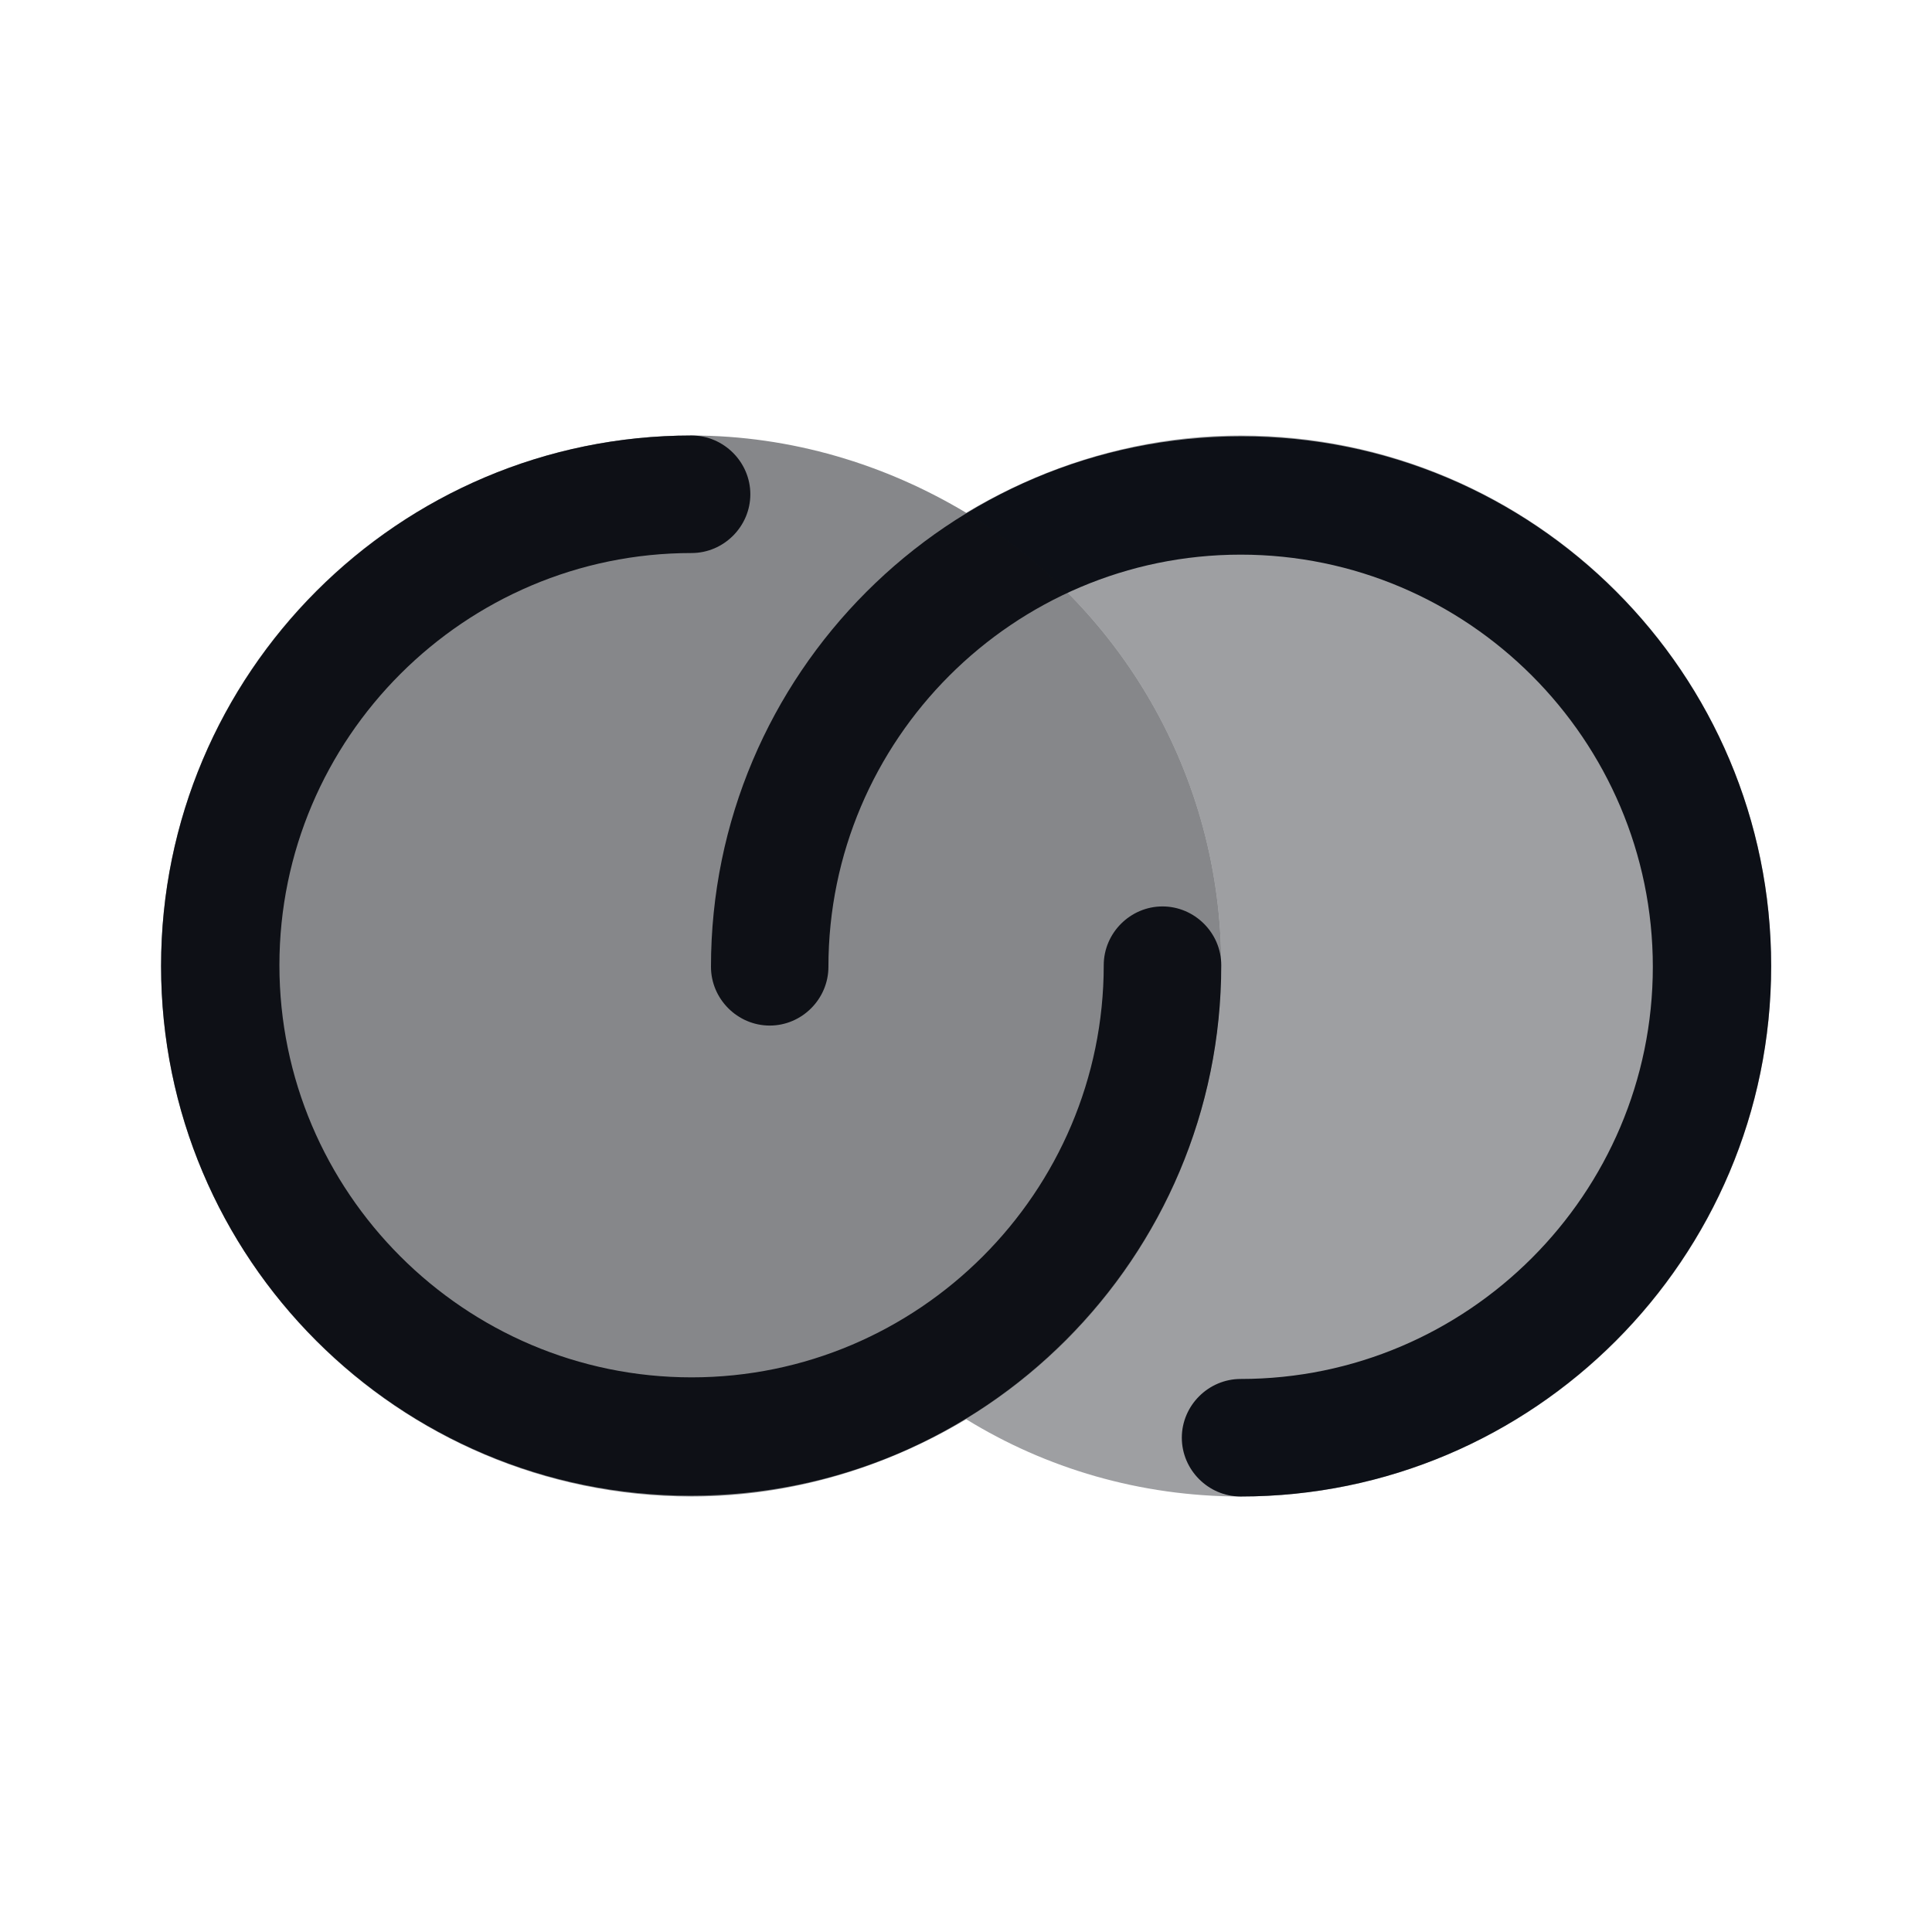 <svg width="24" height="24" viewBox="0 0 24 24" fill="none" xmlns="http://www.w3.org/2000/svg">
<path d="M15.412 18.59C15.011 18.59 14.681 18.26 14.681 17.86C14.681 17.46 15.011 17.13 15.412 17.13C18.232 17.13 20.532 14.83 20.532 12.01C20.532 9.19 18.232 6.89 15.412 6.89C12.591 6.89 10.291 9.19 10.291 12.01C10.291 12.41 9.962 12.74 9.562 12.74C9.162 12.74 8.832 12.41 8.832 12.01C8.832 8.38 11.781 5.42 15.421 5.42C19.061 5.42 22.002 8.37 22.002 12C22.002 15.63 19.052 18.59 15.412 18.59Z" fill="#0E1117"/>
<path opacity="0.4" d="M22.002 12C22.002 15.64 19.052 18.59 15.412 18.59C14.162 18.59 12.992 18.24 12.002 17.63C13.902 16.48 15.171 14.39 15.171 12C15.171 9.61 13.902 7.52 12.002 6.37C13.002 5.77 14.171 5.41 15.412 5.41C19.052 5.41 22.002 8.36 22.002 12Z" fill="#0E1117"/>
<path d="M8.591 5.41C8.991 5.41 9.321 5.74 9.321 6.14C9.321 6.54 8.991 6.87 8.591 6.87C5.771 6.87 3.471 9.17 3.471 11.99C3.471 14.81 5.771 17.11 8.591 17.11C11.412 17.11 13.711 14.81 13.711 11.99C13.711 11.59 14.041 11.26 14.441 11.26C14.841 11.26 15.171 11.59 15.171 11.99C15.171 15.62 12.222 18.58 8.581 18.58C4.941 18.58 2.001 15.63 2.001 12C2.001 8.37 4.951 5.41 8.591 5.41Z" fill="#0E1117"/>
<path opacity="0.5" d="M15.171 12C15.171 14.39 13.902 16.48 12.002 17.63C11.002 18.23 9.831 18.59 8.591 18.59C4.951 18.59 2.001 15.64 2.001 12C2.001 8.36 4.951 5.41 8.591 5.41C9.831 5.41 11.002 5.77 12.002 6.37C13.902 7.52 15.171 9.61 15.171 12Z" fill="#0E1117"/>
</svg>
